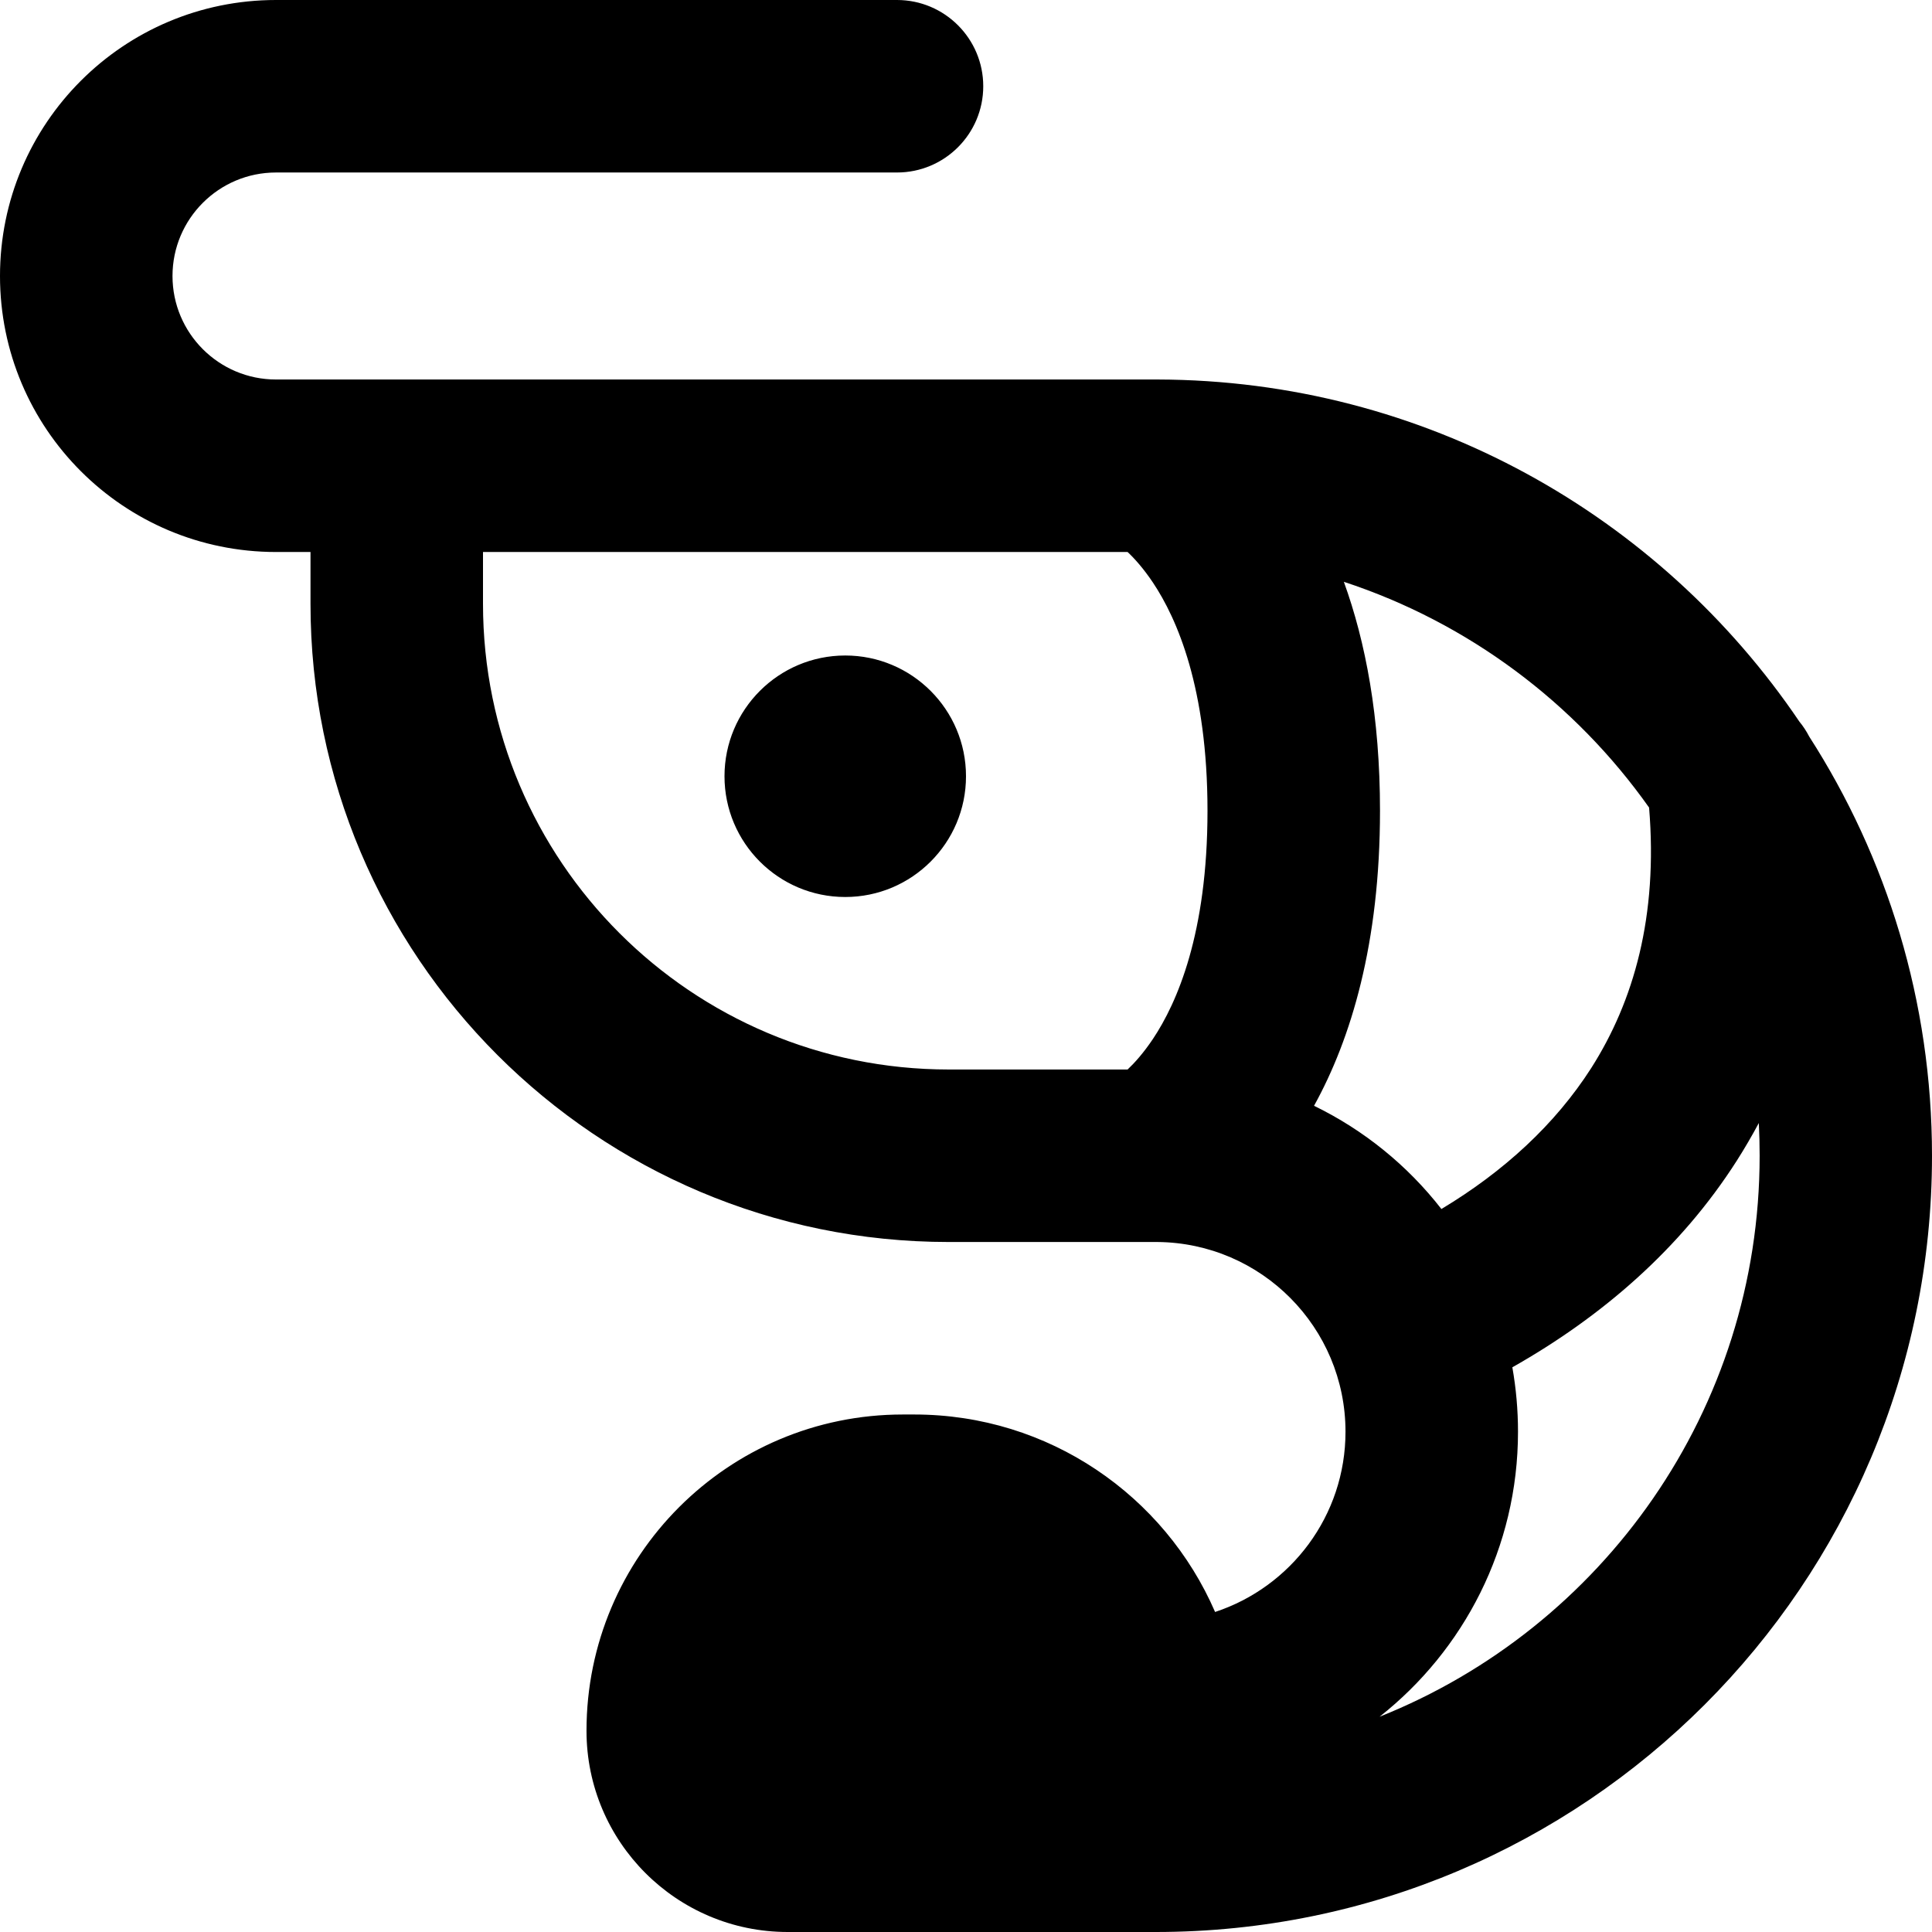 <svg xmlns="http://www.w3.org/2000/svg" fill="none" viewBox="0 0 14 14" id="Shrimp--Streamline-Core-Remix">
  <desc>
    Shrimp Streamline Icon: https://streamlinehq.com
  </desc>
  <g id="Free Remix/Food Drink/shrimp--sea-food-shrimp">
    <path id="Union" fill="#000000" fill-rule="evenodd" d="M2 1.25c-0.414 0 -0.75 0.336 -0.75 0.75s0.336 0.75 0.75 0.75h6.362c0.009 -0 0.018 -0 0.027 0 1.935 0.005 3.641 0.987 4.65 2.479 0.027 0.033 0.051 0.069 0.071 0.108C13.673 6.213 14 7.256 14 8.375 14 11.482 11.482 14 8.375 14H5.708C4.903 14 4.25 13.347 4.25 12.542c0 -1.266 1.026 -2.292 2.292 -2.292H6.625c0.976 0 1.815 0.589 2.18 1.431 0.549 -0.181 0.945 -0.697 0.945 -1.306 0 -0.756 -0.61 -1.369 -1.364 -1.375L8.362 9H6.875C4.321 9 2.25 6.929 2.25 4.375V4H2C0.895 4 0 3.105 0 2 0 0.895 0.895 0 2 0h4.5c0.345 0 0.625 0.28 0.625 0.625s-0.28 0.625 -0.625 0.625H2Zm9.95 4.602c-0.537 -0.759 -1.31 -1.34 -2.212 -1.636C9.895 4.649 10 5.194 10 5.875c0 0.962 -0.21 1.653 -0.478 2.138 0.362 0.176 0.678 0.433 0.923 0.748 0.453 -0.272 0.825 -0.614 1.086 -1.022 0.308 -0.484 0.484 -1.099 0.419 -1.886Zm-0.991 4.056c0.642 -0.363 1.216 -0.854 1.627 -1.498 0.056 -0.088 0.109 -0.179 0.159 -0.272 0.004 0.078 0.006 0.158 0.006 0.237 0 1.844 -1.14 3.421 -2.754 4.065C10.607 11.959 11 11.213 11 10.375c0 -0.159 -0.014 -0.315 -0.041 -0.467ZM3.5 4h4.671c0.05 0.047 0.115 0.119 0.184 0.222 0.174 0.261 0.395 0.763 0.395 1.653s-0.221 1.392 -0.395 1.653c-0.069 0.103 -0.134 0.175 -0.184 0.222H6.875C5.011 7.75 3.5 6.239 3.5 4.375V4Zm2.625 2.5c-0.483 0 -0.875 -0.392 -0.875 -0.875s0.392 -0.875 0.875 -0.875 0.875 0.392 0.875 0.875 -0.392 0.875 -0.875 0.875Z" clip-rule="evenodd" stroke-width="1"></path>
  </g>
</svg>